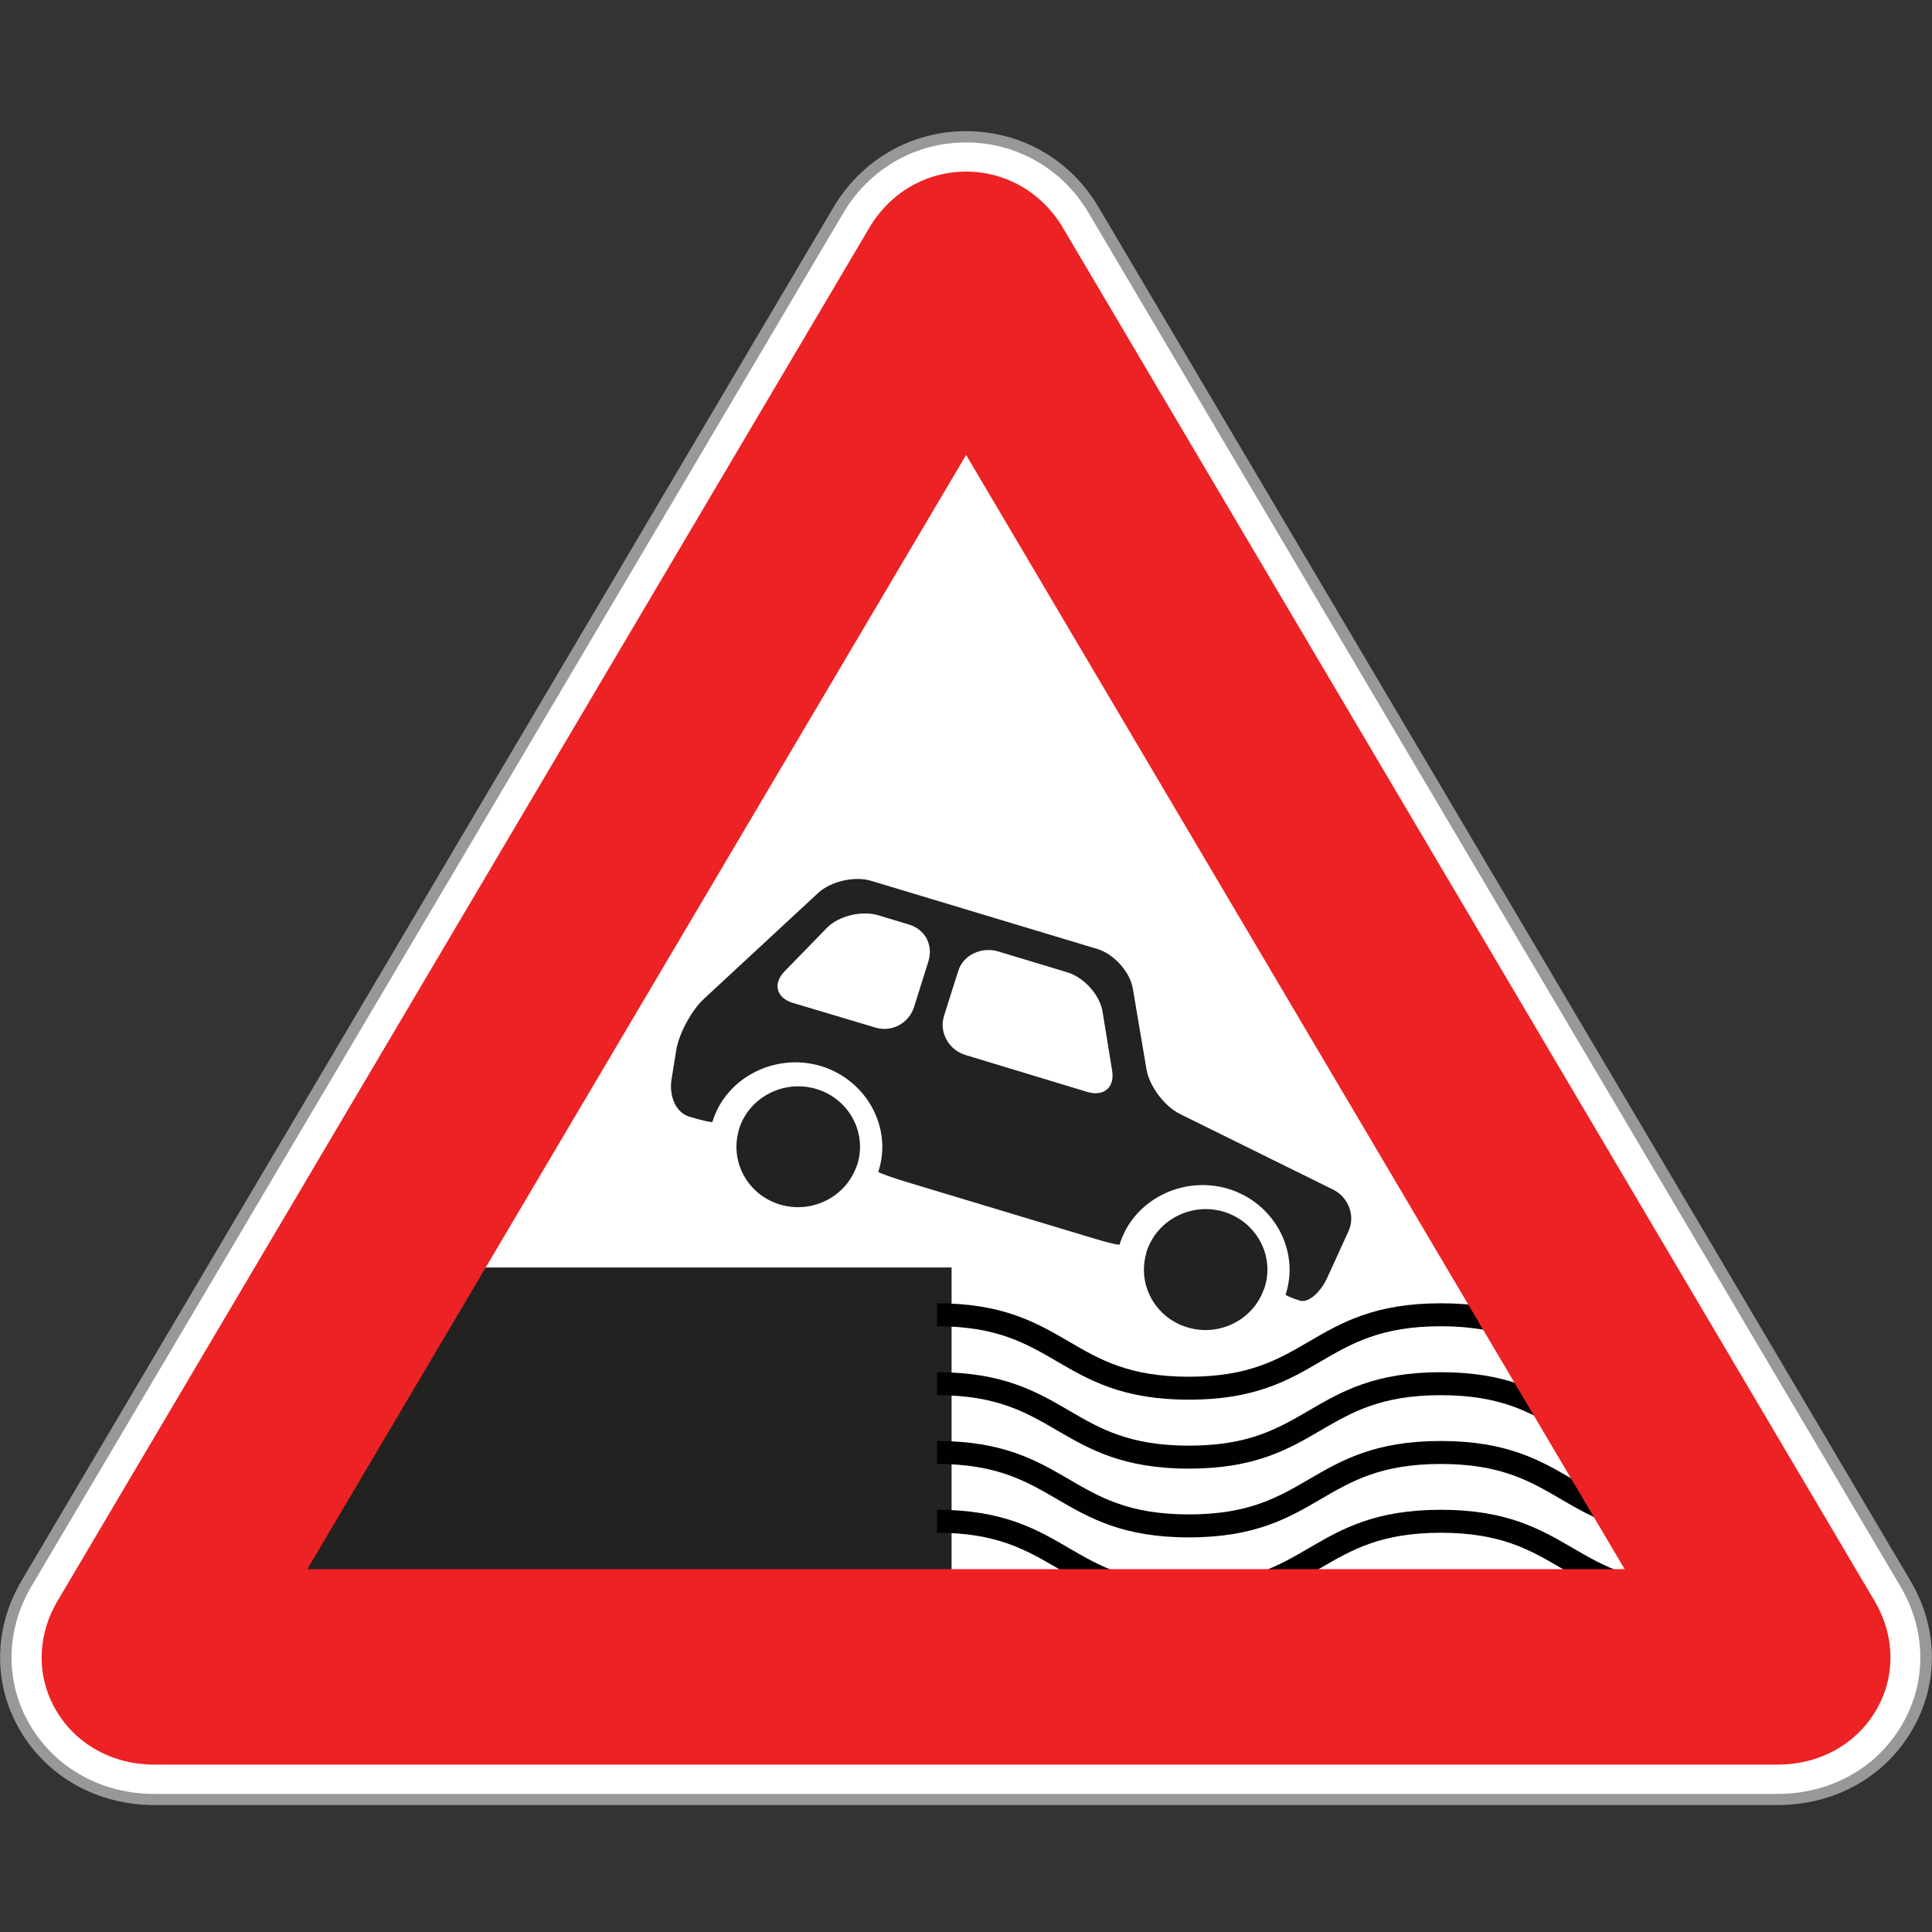 <?xml version="1.0" encoding="utf-8"?>
<!-- Generator: Adobe Illustrator 16.0.0, SVG Export Plug-In . SVG Version: 6.00 Build 0)  -->
<!DOCTYPE svg PUBLIC "-//W3C//DTD SVG 1.1//EN" "http://www.w3.org/Graphics/SVG/1.1/DTD/svg11.dtd">
<svg version="1.1" id="_x35_0m" xmlns="http://www.w3.org/2000/svg" xmlns:xlink="http://www.w3.org/1999/xlink" x="0px" y="0px"
	 width="144px" height="144px" viewBox="0 0 144 144" enable-background="new 0 0 144 144" xml:space="preserve">
<rect x="0" y="0" width="144" height="144" fill="#333333" stroke="none"/>
<g>
	<g>
		<g>
			<g>
				<g>
					<path fill="#989898" d="M132.508,134.537H11.487c-4.201,0-7.92-2.068-9.97-5.525c-2.048-3.455-2.007-7.637,0.085-11.188
						l31.012-52.453l29.51-49.922c2.101-3.551,5.799-5.672,9.885-5.672s7.785,2.111,9.875,5.672l31.001,52.443l29.51,49.932
						c2.102,3.551,2.133,7.732,0.085,11.188C140.44,132.479,136.71,134.537,132.508,134.537z M28.275,113.926h87.468L72.008,39.947
						L28.275,113.926z"/>
				</g>
			</g>
		</g>
		<g>
			<g>
				<g>
					<path fill="#FFFFFF" d="M71.252,20.607c0.409-0.693,1.082-0.693,1.491,0l29.51,49.922c0.409,0.693,1.082,1.828,1.491,2.521
						l29.51,49.922c0.41,0.691,0.073,1.26-0.746,1.26H73.49c-0.819,0-2.153,0-2.983,0h-59.02c-0.818,0-1.155-0.568-0.746-1.26
						l29.51-49.922c0.41-0.693,1.082-1.828,1.492-2.521L71.252,20.607z"/>
				</g>
			</g>
		</g>
		<g>
			<g>
				<g>
					<path fill="#FFFFFF" d="M132.508,133.707H11.487c-3.887,0-7.343-1.91-9.233-5.105c-1.892-3.193-1.86-7.059,0.084-10.357
						l31.012-52.443l29.509-49.932c1.944-3.287,5.357-5.252,9.14-5.252s7.196,1.965,9.14,5.252l60.511,102.375
						c1.944,3.299,1.976,7.164,0.084,10.357C139.852,131.797,136.406,133.707,132.508,133.707z M26.783,114.766h90.431
						L72.008,38.277L26.783,114.766z"/>
				</g>
			</g>
		</g>
	</g>
	<g>
		<g>
			<defs>
				<polygon id="SVGID_1_" points="72.008,19.348 103.009,71.789 134.01,124.232 72.008,124.232 9.996,124.232 40.997,71.789 				
					"/>
			</defs>
			<clipPath id="SVGID_2_">
				<use xlink:href="#SVGID_1_"  overflow="visible"/>
			</clipPath>
			<g clip-path="url(#SVGID_2_)">
				<g>
					<g>
						<g>
							<g>
								<path fill="#222221" d="M60.852,81.17c-2.427-0.734-5.011,0.6-5.768,2.975c-0.021,0.063-0.021,0.125-0.042,0.188
									c-0.62,2.313,0.714,4.729,3.089,5.443c2.363,0.713,4.863-0.537,5.693-2.795c0.021-0.064,0.053-0.115,0.074-0.18
									C64.644,84.416,63.278,81.896,60.852,81.17z"/>
							</g>
						</g>
					</g>
					<g>
						<g>
							<g>
								<path fill="#222221" d="M91.222,90.32c-2.427-0.734-5.011,0.609-5.767,2.984c-0.021,0.063-0.021,0.125-0.042,0.189
									c-0.62,2.311,0.714,4.727,3.089,5.441c2.363,0.713,4.863-0.535,5.683-2.795c0.021-0.063,0.063-0.105,0.073-0.178
									C95.015,93.588,93.649,91.066,91.222,90.32z"/>
							</g>
						</g>
					</g>
					<g>
						<g>
							<g>
								<path fill="#222221" d="M99.375,88.672l-11.429-5.643c-1.156-0.576-2.27-2.059-2.49-3.309l-1.02-6.029
									c-0.21-1.25-1.397-2.574-2.626-2.953l-16.871-5.084c-1.24-0.379-3.016,0.031-3.961,0.904l-8.499,7.879
									c-0.945,0.871-1.881,2.605-2.08,3.855l-0.347,2.152c-0.199,1.25,0.315,2.48,1.323,2.785c1.01,0.305,1.702,0.451,1.723,0.389
									c0,0,0,0,0.021-0.064c1.04-3.287,4.707-5.105,8.068-4.096c3.361,1.018,5.337,4.537,4.297,7.814
									c-0.021,0.064-0.021,0.064-0.021,0.064c-0.021,0.063,1.062,0.451,2.291,0.818l13.698,4.129
									c1.239,0.379,1.976,0.535,1.996,0.473c0,0,0,0,0.021-0.063c1.041-3.277,4.706-5.096,8.068-4.086
									c3.362,1.008,5.336,4.527,4.308,7.814c-0.021,0.064-0.021,0.064-0.021,0.064c-0.022,0.063,0.492,0.283,1.082,0.461
									c0.598,0.18,1.533-0.607,2.048-1.775l1.545-3.383C101.035,90.656,100.531,89.25,99.375,88.672z M68.131,75.047
									c-0.377,1.207-1.639,1.912-2.878,1.543l-6.156-1.838c-1.239-0.379-1.513-1.43-0.619-2.354l3.13-3.215
									c0.883-0.924,2.627-1.334,3.855-0.965l2.291,0.693c1.239,0.377,1.816,1.564,1.438,2.762L68.131,75.047z M81.022,81.381
									l-9.076-2.752c-1.229-0.379-1.965-1.682-1.587-2.9l1.062-3.361c0.378-1.207,1.764-1.828,2.993-1.449l5.148,1.555
									c1.239,0.377,2.416,1.682,2.616,2.93l0.714,4.402C83.102,81.055,82.261,81.76,81.022,81.381z"/>
							</g>
						</g>
					</g>
				</g>
				<g>
					<g>
						<g>
							<g>
								<rect x="20.458" y="94.471" fill="#222221" width="50.468" height="27.389"/>
							</g>
						</g>
					</g>
					<g>
						<g>
							<g>
								<g>
									<g>
										<path fill="#010101" d="M126.174,104.324c-4.938,0-7.428-1.449-9.844-2.857c-2.301-1.344-4.486-2.615-8.94-2.615
											s-6.628,1.271-8.94,2.615c-2.405,1.408-4.895,2.857-9.832,2.857s-7.428-1.449-9.844-2.857
											c-2.311-1.344-4.485-2.615-8.94-2.615v-1.713c4.938,0,7.428,1.449,9.844,2.857c2.301,1.346,4.485,2.617,8.94,2.617
											c4.454,0,6.628-1.271,8.939-2.617c2.406-1.408,4.906-2.857,9.833-2.857c4.938,0,7.428,1.449,9.844,2.857
											c2.312,1.346,4.485,2.617,8.94,2.617c4.454,0,6.628-1.271,8.939-2.617c2.405-1.408,4.906-2.857,9.833-2.857v1.713
											c-4.454,0-6.63,1.271-8.94,2.615C133.601,102.875,131.112,104.324,126.174,104.324z"/>
									</g>
								</g>
							</g>
						</g>
						<g>
							<g>
								<g>
									<g>
										<path fill="#010101" d="M126.174,109.463c-4.938,0-7.428-1.451-9.844-2.859c-2.301-1.344-4.486-2.615-8.94-2.615
											s-6.628,1.271-8.94,2.615c-2.405,1.408-4.895,2.859-9.832,2.859s-7.428-1.451-9.844-2.859
											c-2.311-1.344-4.485-2.615-8.94-2.615v-1.713c4.938,0,7.428,1.451,9.844,2.857c2.301,1.346,4.485,2.617,8.94,2.617
											c4.454,0,6.628-1.271,8.939-2.617c2.406-1.406,4.906-2.857,9.833-2.857c4.938,0,7.428,1.451,9.844,2.857
											c2.312,1.346,4.485,2.617,8.94,2.617c4.454,0,6.628-1.271,8.939-2.617c2.405-1.406,4.906-2.857,9.833-2.857v1.713
											c-4.454,0-6.63,1.271-8.94,2.615C133.601,108.002,131.112,109.463,126.174,109.463z"/>
									</g>
								</g>
							</g>
						</g>
						<g>
							<g>
								<g>
									<g>
										<path fill="#010101" d="M126.174,114.588c-4.938,0-7.428-1.449-9.844-2.857c-2.301-1.344-4.486-2.615-8.94-2.615
											s-6.628,1.271-8.94,2.615c-2.405,1.408-4.895,2.857-9.832,2.857s-7.428-1.449-9.844-2.857
											c-2.311-1.344-4.485-2.615-8.94-2.615v-1.713c4.938,0,7.428,1.449,9.844,2.857c2.301,1.346,4.485,2.615,8.94,2.615
											c4.454,0,6.628-1.27,8.939-2.615c2.406-1.408,4.906-2.857,9.833-2.857c4.938,0,7.428,1.449,9.844,2.857
											c2.312,1.346,4.485,2.615,8.94,2.615c4.454,0,6.628-1.27,8.939-2.615c2.405-1.408,4.906-2.857,9.833-2.857v1.713
											c-4.454,0-6.63,1.271-8.94,2.615C133.601,113.139,131.112,114.588,126.174,114.588z"/>
									</g>
								</g>
							</g>
						</g>
						<g>
							<g>
								<g>
									<g>
										<path fill="#010101" d="M126.174,119.715c-4.938,0-7.428-1.449-9.844-2.857c-2.301-1.344-4.486-2.615-8.94-2.615
											s-6.628,1.271-8.94,2.615c-2.405,1.408-4.895,2.857-9.832,2.857s-7.428-1.449-9.844-2.857
											c-2.311-1.344-4.485-2.615-8.94-2.615v-1.713c4.938,0,7.428,1.449,9.844,2.857c2.301,1.344,4.485,2.615,8.94,2.615
											c4.454,0,6.628-1.271,8.939-2.615c2.406-1.408,4.906-2.857,9.833-2.857c4.938,0,7.428,1.449,9.844,2.857
											c2.312,1.344,4.485,2.615,8.94,2.615c4.454,0,6.628-1.271,8.939-2.615c2.405-1.408,4.906-2.857,9.833-2.857v1.713
											c-4.454,0-6.63,1.271-8.94,2.615C133.601,118.266,131.112,119.715,126.174,119.715z"/>
									</g>
								</g>
							</g>
						</g>
						<g>
							<g>
								<g>
									<g>
										<path fill="#010101" d="M126.174,124.842c-4.938,0-7.428-1.449-9.844-2.857c-2.301-1.346-4.486-2.615-8.94-2.615
											s-6.628,1.27-8.94,2.615c-2.405,1.408-4.895,2.857-9.832,2.857s-7.428-1.449-9.844-2.857
											c-2.311-1.346-4.485-2.615-8.94-2.615v-1.713c4.938,0,7.428,1.449,9.844,2.857c2.301,1.346,4.485,2.615,8.94,2.615
											c4.454,0,6.628-1.27,8.939-2.615c2.406-1.408,4.906-2.857,9.833-2.857c4.938,0,7.428,1.449,9.844,2.857
											c2.312,1.346,4.485,2.615,8.94,2.615c4.454,0,6.628-1.27,8.939-2.615c2.405-1.408,4.906-2.857,9.833-2.857v1.713
											c-4.454,0-6.63,1.27-8.94,2.615C133.601,123.393,131.112,124.842,126.174,124.842z"/>
									</g>
								</g>
							</g>
						</g>
					</g>
				</g>
			</g>
		</g>
	</g>
	<g>
		<g>
			<g>
				<path fill="#ED2224" d="M132.508,131.523H11.487c-3.078,0-5.809-1.502-7.29-4.014c-1.492-2.51-1.45-5.557,0.084-8.172
					l31.012-52.455l29.51-49.92c1.544-2.605,4.233-4.172,7.206-4.172c2.963,0,5.662,1.566,7.206,4.172l31.001,52.441l29.51,49.934
					c1.534,2.604,1.576,5.662,0.085,8.172C138.329,130.021,135.597,131.523,132.508,131.523z M22.907,116.953h98.183L72.008,33.908
					L46.711,76.695L22.907,116.953z"/>
			</g>
		</g>
	</g>
</g>
</svg>
